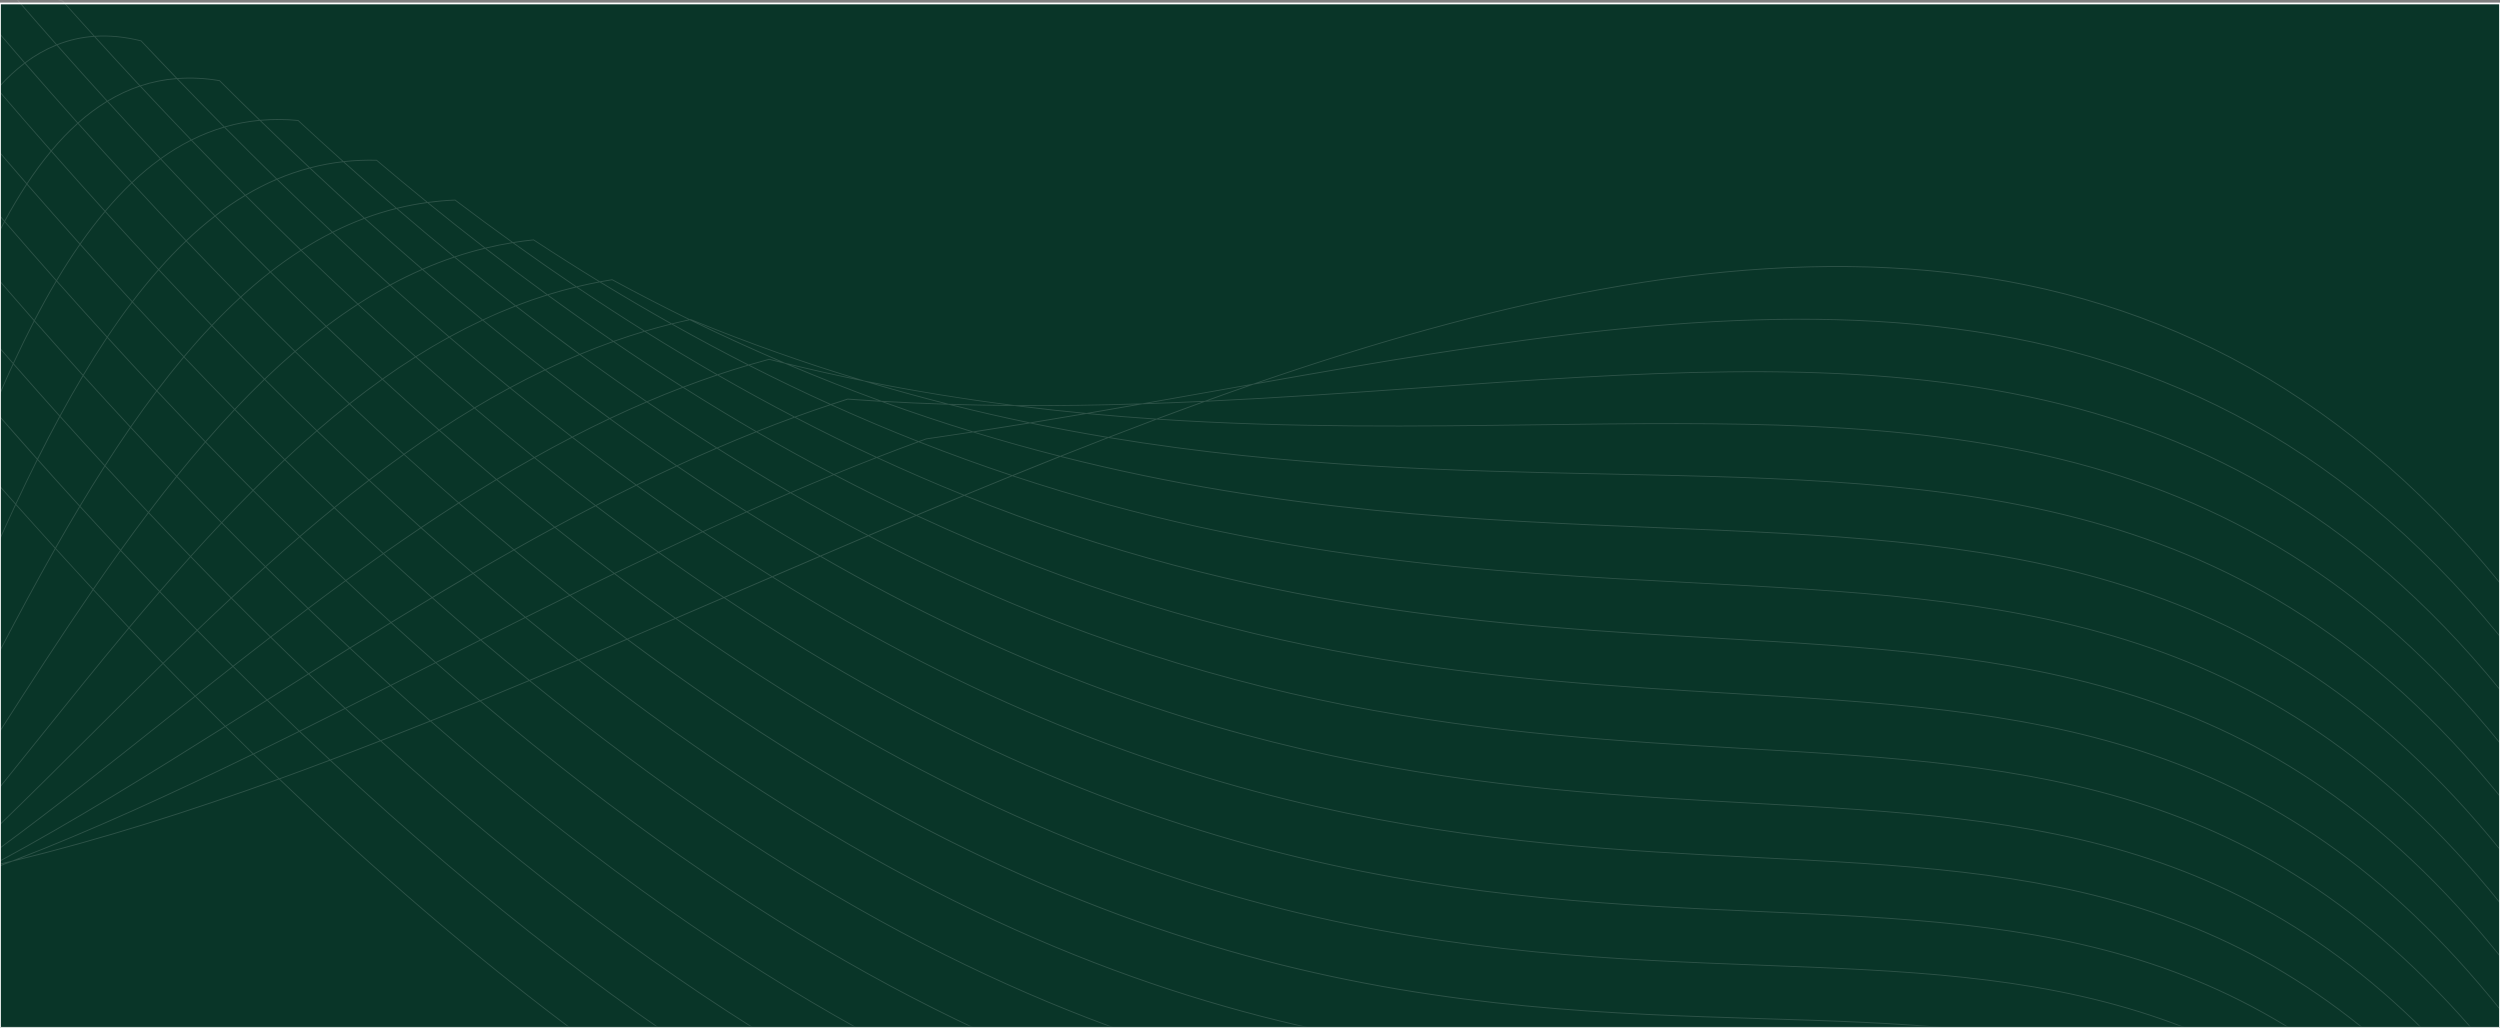 <?xml version="1.0"?>
<svg width="1440" height="592" xmlns="http://www.w3.org/2000/svg" xmlns:svg="http://www.w3.org/2000/svg">

 <rect width="100%" height="100%" fill="#808080" stroke="none"/>

 <g class="layer">
  <title>Layer 1</title>
  <rect fill="#093528" height="590" id="svg_1" stroke="#ffffff" width="1440" y="2"/>
  <g id="svg_2" opacity="0.15">
   <mask height="591" id="mask0_223_2860" maskUnits="userSpaceOnUse" width="1440" x="0" y="0">
    <rect fill="#2F2D53" height="591" id="svg_3" width="1440"/>
   </mask>
   <g id="svg_4" mask="url(#mask0_223_2860)">
    <path d="m32.74,25.55c6.75,-2.68 13.87,-4.31 21.12,-4.85c-5.96,-6.54 -11.92,-13.15 -17.93,-19.88c-10.2,-3.39 -19.65,-4.71 -28.44,-4.16c8.46,9.79 16.89,19.45 25.24,28.89m48.02,23.68c6.69,-2.22 13.62,-3.64 20.64,-4.21c-6.71,-6.96 -13.45,-14.05 -20.24,-21.27c-9.25,-2.3 -17.99,-3.13 -26.25,-2.62c8.67,9.55 17.29,18.91 25.85,28.1l0,0zm-18.89,8.75c5.79,-3.52 11.95,-6.39 18.37,-8.58c-8.59,-9.22 -17.24,-18.62 -25.95,-28.21c-7.26,0.5 -14.39,2.11 -21.16,4.78c9.64,10.89 19.22,21.57 28.74,32.01zm-16.99,12.62c5.13,-4.61 10.67,-8.75 16.55,-12.36c-9.54,-10.47 -19.14,-21.17 -28.8,-32.09c-6.4,2.61 -12.43,6.03 -17.93,10.2c10.14,11.68 20.2,23.1 30.19,34.25l-0.01,0zm84.44,2.31c6.48,-1.89 13.12,-3.16 19.83,-3.81c-7.55,-7.34 -15.13,-14.77 -22.77,-22.4c-7.88,-1.36 -15.9,-1.78 -23.89,-1.23c9.01,9.33 17.96,18.47 26.83,27.43l0,0.01zm-19.06,7.47c5.94,-2.98 12.14,-5.43 18.52,-7.32c-8.92,-9 -17.89,-18.18 -26.92,-27.54c-7.05,0.53 -14,1.91 -20.71,4.11c9.78,10.48 19.48,20.73 29.12,30.74l-0.01,0.01zm-17.75,10.75c5.48,-3.96 11.27,-7.48 17.3,-10.53c-9.65,-10.04 -19.37,-20.3 -29.18,-30.79c-6.43,2.17 -12.6,5.04 -18.41,8.56c10.17,11.16 20.27,22.09 30.29,32.76zm-16.54,13.76c5.08,-4.84 10.47,-9.34 16.14,-13.46c-10.02,-10.69 -20.13,-21.62 -30.32,-32.81c-5.88,3.61 -11.43,7.75 -16.56,12.36c10.32,11.55 20.57,22.86 30.74,33.91zm-15.43,16.47c4.73,-5.64 9.76,-11.03 15.07,-16.13c-10.18,-11.04 -20.43,-22.34 -30.75,-33.92c-5.38,4.86 -10.4,10.1 -15.03,15.67c10.32,11.71 20.55,23.17 30.71,34.38zm-14.45,18.88c4.58,-6.54 9.29,-12.71 14.13,-18.5c-10.15,-11.2 -20.39,-22.66 -30.71,-34.38c-4.91,5.94 -9.48,12.14 -13.71,18.58c10.17,11.68 20.27,23.11 30.29,34.3zm-13.58,21.06c4.31,-7.23 8.74,-14.11 13.29,-20.64c-10.01,-11.18 -20.11,-22.61 -30.28,-34.29c-4.34,6.6 -8.53,13.65 -12.57,21.14c9.93,11.5 19.78,22.76 29.55,33.79l0.01,0zm146.01,-64.85c6.15,-1.61 12.41,-2.78 18.72,-3.51c-8.48,-7.61 -16.99,-15.34 -25.6,-23.31c-7.09,-0.69 -14.22,-0.72 -21.31,-0.12c9.45,9.19 18.84,18.17 28.17,26.94l0.02,0zm-18.96,6.46c5.97,-2.53 12.11,-4.65 18.37,-6.32c-9.35,-8.78 -18.78,-17.79 -28.29,-27.04c-6.73,0.63 -13.4,1.88 -19.9,3.75c10.02,10.1 19.97,20.02 29.82,29.61zm-18.2,9.27c5.7,-3.4 11.62,-6.43 17.71,-9.05c-9.87,-9.63 -19.84,-19.56 -29.87,-29.67c-6.4,1.88 -12.61,4.31 -18.57,7.29c10.32,10.72 20.57,21.2 30.73,31.44l0,-0.01zm-17.44,11.88c5.43,-4.21 11.1,-8.09 16.99,-11.62c-10.16,-10.22 -20.41,-20.7 -30.75,-31.47c-6.04,3.05 -11.83,6.56 -17.32,10.52c10.45,11.12 20.81,21.98 31.08,32.58l0,-0.01zm-16.66,14.3c5.19,-4.94 10.61,-9.61 16.27,-14c-10.27,-10.57 -20.62,-21.43 -31.07,-32.57c-5.68,4.13 -11.07,8.63 -16.15,13.47c10.4,11.3 20.72,22.34 30.96,33.12l-0.01,-0.02zm-15.87,16.56c5.05,-5.73 10.22,-11.15 15.52,-16.21c-10.23,-10.75 -20.55,-21.79 -30.96,-33.12c-5.31,5.1 -10.35,10.48 -15.07,16.13c10.24,11.31 20.43,22.42 30.51,33.2zm-15.17,18.55c4.84,-6.37 9.78,-12.42 14.84,-18.17c-10.08,-10.78 -20.26,-21.89 -30.51,-33.19c-4.84,5.78 -9.55,11.95 -14.13,18.51c10,11.17 19.95,22.17 29.8,32.85zm-14.48,20.37c4.63,-6.91 9.35,-13.6 14.18,-19.97c-9.84,-10.67 -19.79,-21.67 -29.79,-32.83c-4.55,6.53 -8.98,13.41 -13.29,20.64c9.71,10.93 19.34,21.65 28.9,32.16l0,0zm-13.9,22.01c4.45,-7.44 8.99,-14.64 13.62,-21.6c-9.55,-10.47 -19.18,-21.19 -28.88,-32.14c-4.29,7.2 -8.45,14.76 -12.52,22.58c9.33,10.59 18.59,20.98 27.78,31.15l0,0.01zm-13.38,23.49c4.3,-7.9 8.67,-15.58 13.12,-23.04c-9.18,-10.17 -18.44,-20.55 -27.76,-31.14c-4.06,7.82 -8.01,15.9 -11.87,24.26c8.9,10.16 17.74,20.13 26.51,29.91l0,0.01zm194.04,-119.58c5.67,-1.4 11.39,-2.5 17.17,-3.3c-9.53,-7.75 -19.13,-15.72 -28.8,-23.9c-6.17,-0.16 -12.34,0.09 -18.48,0.74c10.11,9.06 20.15,17.88 30.11,26.46zm-18.47,5.69c5.86,-2.17 11.82,-4.03 17.88,-5.55c-9.98,-8.58 -20.04,-17.42 -30.18,-26.51c-6.34,0.71 -12.62,1.87 -18.79,3.47c10.45,9.8 20.81,19.33 31.09,28.59zm-18.46,8.06c5.83,-2.94 11.82,-5.56 17.93,-7.86c-10.29,-9.27 -20.67,-18.82 -31.13,-28.62c-6.28,1.66 -12.43,3.76 -18.41,6.28c10.63,10.34 21.17,20.4 31.61,30.19l0,0.01zm-18.12,10.34c5.77,-3.69 11.66,-7.05 17.66,-10.1c-10.46,-9.81 -21,-19.89 -31.64,-30.23c-6.1,2.62 -12.03,5.64 -17.73,9.04c10.66,10.7 21.23,21.13 31.71,31.27l0,0.02zm-17.67,12.47c5.63,-4.38 11.38,-8.44 17.24,-12.2c-10.49,-10.15 -21.06,-20.58 -31.72,-31.29c-5.9,3.53 -11.58,7.41 -17.02,11.61c10.59,10.9 21.09,21.52 31.5,31.86l0,0.02zm-17.14,14.49c5.48,-5.01 11.06,-9.74 16.75,-14.18c-10.42,-10.35 -20.92,-20.98 -31.5,-31.88c-5.66,4.38 -11.09,9.06 -16.27,14c10.43,10.96 20.78,21.64 31.02,32.05l0,0.01zm-16.61,16.34c5.32,-5.61 10.74,-10.94 16.25,-16.01c-10.26,-10.43 -20.6,-21.11 -31.03,-32.05c-5.3,5.05 -10.47,10.46 -15.52,16.21c10.19,10.88 20.28,21.45 30.3,31.83l0,0.02zm-16.1,18.03c5.17,-6.14 10.42,-12.04 15.77,-17.69c-10.03,-10.36 -20.11,-20.95 -30.3,-31.83c-5.06,5.75 -10.01,11.81 -14.85,18.17c9.88,10.7 19.67,21.16 29.38,31.35zm-15.61,19.59c5.02,-6.63 10.12,-13.03 15.3,-19.22c-9.72,-10.21 -19.51,-20.66 -29.37,-31.33c-4.83,6.38 -9.55,13.04 -14.17,19.98c9.48,10.4 18.91,20.64 28.24,30.58l0,-0.01zm-15.14,20.93c4.87,-7.03 9.81,-13.87 14.83,-20.52c-9.33,-9.94 -18.75,-20.16 -28.22,-30.55c-4.63,6.94 -9.17,14.15 -13.62,21.6c9.07,10.02 18.08,19.84 27.01,29.47zm-14.76,22.2c4.76,-7.43 9.58,-14.69 14.47,-21.78c-8.92,-9.61 -17.91,-19.43 -26.97,-29.45c-4.45,7.46 -8.82,15.14 -13.11,23.04c8.6,9.58 17.14,18.97 25.62,28.19l-0.01,0zm-14.45,23.33c4.66,-7.78 9.39,-15.41 14.17,-22.9c-8.46,-9.2 -16.99,-18.59 -25.57,-28.16c-4.3,7.93 -8.52,16.05 -12.67,24.36c8.06,9.05 16.09,17.95 24.07,26.7l0,0zm233.56,-148.55c5.02,-1.21 10.08,-2.26 15.23,-3.1c-10.81,-7.76 -21.7,-15.79 -32.67,-24.08c-5.15,0.2 -10.22,0.66 -15.22,1.31c10.98,8.91 21.87,17.53 32.66,25.87l0,0zm-17.7,5.08c5.61,-1.88 11.31,-3.52 17.08,-4.94c-10.8,-8.34 -21.71,-16.98 -32.7,-25.91c-5.8,0.78 -11.56,1.87 -17.24,3.26c11.05,9.48 22,18.68 32.85,27.59l0.01,0zm-18.46,7.09c5.88,-2.56 11.84,-4.86 17.9,-6.91c-10.86,-8.9 -21.82,-18.11 -32.88,-27.63c-6.07,1.51 -12.06,3.35 -17.93,5.52c11.06,9.97 22.04,19.64 32.91,29.02zm-18.65,9.06c5.95,-3.21 12,-6.16 18.14,-8.84c-10.88,-9.38 -21.86,-19.06 -32.93,-29.04c-6.13,2.28 -12.13,4.9 -17.97,7.84c11.02,10.31 21.94,20.33 32.76,30.04zm-18.52,11c5.93,-3.83 11.94,-7.42 18.06,-10.73c-10.83,-9.73 -21.75,-19.75 -32.76,-30.06c-6.06,3.06 -11.96,6.42 -17.68,10.08c10.89,10.53 21.68,20.77 32.38,30.71zm-18.28,12.76c5.86,-4.42 11.81,-8.58 17.85,-12.49c-10.7,-9.95 -21.5,-20.19 -32.39,-30.72c-5.86,3.76 -11.61,7.82 -17.25,12.2c10.69,10.62 21.28,20.96 31.79,31.01zm-17.95,14.46c5.76,-4.95 11.6,-9.67 17.54,-14.16c-10.49,-10.05 -21.08,-20.39 -31.77,-31c-5.69,4.43 -11.27,9.16 -16.74,14.2c10.4,10.56 20.74,20.93 30.97,30.96zm-17.57,15.96c5.65,-5.42 11.38,-10.64 17.19,-15.64c-10.23,-10.03 -20.56,-20.39 -30.96,-30.96c-5.52,5.05 -10.94,10.39 -16.26,16c10.09,10.44 20.1,20.64 30.03,30.6l0,0zm-17.19,17.39c5.54,-5.87 11.15,-11.55 16.83,-17.05c-9.91,-9.93 -19.92,-20.12 -30.01,-30.58c-5.34,5.65 -10.59,11.54 -15.75,17.69c9.72,10.23 19.37,20.2 28.93,29.94l0,0zm-16.89,18.68c5.44,-6.28 10.96,-12.39 16.55,-18.32c-9.57,-9.75 -19.2,-19.72 -28.91,-29.92c-5.19,6.18 -10.29,12.59 -15.3,19.23c9.29,9.9 18.51,19.57 27.66,29.01l0,0zm-16.53,19.82c5.34,-6.63 10.74,-13.11 16.21,-19.44c-9.15,-9.46 -18.36,-19.13 -27.65,-29c-5.02,6.64 -9.96,13.49 -14.83,20.53c8.82,9.49 17.58,18.79 26.27,27.91zm-16.27,20.85c5.26,-6.95 10.58,-13.77 15.96,-20.46c-8.69,-9.1 -17.43,-18.39 -26.24,-27.88c-4.89,7.08 -9.72,14.34 -14.47,21.78c8.3,9.02 16.56,17.88 24.75,26.56zm-16.05,21.78c5.2,-7.24 10.45,-14.37 15.75,-21.4c-8.19,-8.66 -16.43,-17.51 -24.72,-26.52c-4.79,7.49 -9.52,15.12 -14.19,22.91c7.77,8.51 15.48,16.81 23.16,25.01zm262.6,-151.64c4.23,-1.02 8.48,-1.94 12.76,-2.76c-12.38,-7.57 -24.88,-15.5 -37.49,-23.78c-3.8,0.38 -7.56,0.88 -11.28,1.47c12.1,8.69 24.11,17.04 36.01,25.07zm-16.7,4.59c5.29,-1.64 10.64,-3.12 16.04,-4.43c-11.91,-8.03 -23.93,-16.41 -36.07,-25.13c-5.16,0.83 -10.26,1.87 -15.3,3.07c11.89,9.17 23.66,18 35.33,26.49zm-18.29,6.37c5.84,-2.25 11.74,-4.31 17.7,-6.18c-11.67,-8.52 -23.46,-17.36 -35.36,-26.52c-5.79,1.4 -11.51,3.03 -17.13,4.9c11.7,9.6 23.3,18.87 34.79,27.8zm-19.01,8.12c6.09,-2.84 12.25,-5.47 18.47,-7.9c-11.49,-8.94 -23.1,-18.22 -34.81,-27.83c-6.07,2.04 -12.05,4.34 -17.94,6.9c11.53,9.93 22.97,19.54 34.29,28.83l-0.01,0zm-19.28,9.79c6.19,-3.39 12.45,-6.57 18.79,-9.55c-11.33,-9.29 -22.76,-18.91 -34.3,-28.85c-6.14,2.69 -12.2,5.63 -18.17,8.84c11.33,10.16 22.56,20.01 33.69,29.56l-0.01,0zm-19.31,11.37c6.21,-3.91 12.5,-7.62 18.86,-11.12c-11.13,-9.53 -22.36,-19.39 -33.69,-29.57c-6.12,3.31 -12.14,6.91 -18.08,10.73c11.07,10.28 22.04,20.27 32.91,29.96zm-19.19,12.87c6.18,-4.4 12.43,-8.59 18.76,-12.59c-10.87,-9.68 -21.83,-19.66 -32.9,-29.96c-6.04,3.92 -11.99,8.08 -17.85,12.49c10.74,10.29 21.42,20.35 31.99,30.06zm-18.96,14.2c6.12,-4.81 12.3,-9.45 18.55,-13.91c-10.56,-9.71 -21.24,-19.76 -32,-30.05c-5.94,4.48 -11.8,9.19 -17.57,14.15c10.44,10.24 20.78,20.17 31.02,29.81zm-18.76,15.51c6.06,-5.23 12.19,-10.3 18.37,-15.19c-10.24,-9.68 -20.58,-19.61 -30.99,-29.8c-5.81,4.99 -11.55,10.21 -17.2,15.64c10.02,10.04 19.96,19.82 29.82,29.35zm-18.51,16.64c5.98,-5.59 12.03,-11.03 18.15,-16.32c-9.86,-9.52 -19.79,-19.3 -29.81,-29.32c-5.69,5.47 -11.3,11.15 -16.83,17.04c9.56,9.75 19.06,19.29 28.49,28.6zm-18.28,17.68c5.91,-5.91 11.89,-11.69 17.92,-17.34c-9.42,-9.29 -18.91,-18.81 -28.48,-28.58c-5.59,5.93 -11.11,12.04 -16.55,18.32c9.11,9.42 18.14,18.62 27.11,27.6zm-18.1,18.65c5.87,-6.21 11.78,-12.3 17.75,-18.29c-8.97,-8.99 -18,-18.18 -27.09,-27.57c-5.47,6.32 -10.87,12.8 -16.21,19.45c8.57,8.97 17.09,17.78 25.55,26.41zm-17.89,19.46c5.8,-6.46 11.66,-12.83 17.56,-19.1c-8.44,-8.6 -16.95,-17.4 -25.52,-26.38c-5.38,6.68 -10.7,13.5 -15.96,20.46c8.03,8.49 16,16.82 23.92,25.01l0,0.01zm-17.78,20.2c5.77,-6.69 11.59,-13.3 17.45,-19.84c-7.91,-8.16 -15.88,-16.49 -23.91,-24.98c-5.3,7.02 -10.55,14.15 -15.75,21.39c7.46,7.97 14.85,15.74 22.21,23.42l0,0.01zm294.91,-154.11c3.2,-0.8 6.41,-1.55 9.65,-2.25c-14.52,-7.11 -29.18,-14.67 -44,-22.69c-2.13,0.34 -4.25,0.7 -6.37,1.1c13.71,8.35 27.28,16.3 40.72,23.83l0,0.01zm-15.51,4.23c4.9,-1.45 9.83,-2.8 14.79,-4.05c-13.44,-7.56 -27.01,-15.52 -40.73,-23.88c-4.31,0.81 -8.59,1.73 -12.83,2.74c13.06,8.79 25.98,17.18 38.77,25.18l0,0.01zm-18.03,5.86c5.76,-2.03 11.56,-3.93 17.4,-5.68c-12.8,-8.01 -25.73,-16.42 -38.8,-25.21c-5.42,1.31 -10.78,2.79 -16.09,4.43c12.62,9.19 25.11,18.01 37.49,26.46zm-19.36,7.45c6.21,-2.57 12.47,-4.99 18.78,-7.24c-12.37,-8.44 -24.88,-17.28 -37.51,-26.49c-5.98,1.86 -11.9,3.92 -17.74,6.18c12.27,9.54 24.43,18.72 36.47,27.55l0,0zm-19.99,8.91c6.42,-3.07 12.91,-5.97 19.45,-8.68c-12.03,-8.81 -24.19,-18 -36.47,-27.57c-6.24,2.42 -12.41,5.05 -18.51,7.9c11.96,9.8 23.8,19.24 35.52,28.35l0.01,0zm-20.29,10.31c6.53,-3.53 13.12,-6.89 19.78,-10.08c-11.71,-9.1 -23.55,-18.55 -35.51,-28.36c-6.33,2.97 -12.6,6.15 -18.81,9.55c11.63,9.96 23.14,19.59 34.54,28.89l0,0zm-20.42,11.61c6.59,-3.95 13.24,-7.74 19.94,-11.36c-11.39,-9.29 -22.9,-18.92 -34.52,-28.88c-6.37,3.49 -12.66,7.2 -18.87,11.11c11.25,10.02 22.4,19.73 33.45,29.13zm-20.32,12.79c6.57,-4.32 13.19,-8.5 19.87,-12.52c-11.03,-9.38 -22.17,-19.08 -33.43,-29.12c-6.34,4 -12.6,8.19 -18.77,12.6c10.89,9.99 21.64,19.63 32.33,29.04zm-20.29,13.91c6.56,-4.68 13.18,-9.23 19.85,-13.63c-10.68,-9.4 -21.44,-19.04 -32.31,-29.03c-6.26,4.45 -12.44,9.09 -18.56,13.91c10.44,9.84 20.79,19.46 31.02,28.75zm-20.11,14.88c6.51,-4.99 13.08,-9.85 19.7,-14.58c-10.23,-9.29 -20.56,-18.87 -30.98,-28.74c-6.19,4.89 -12.32,9.96 -18.38,15.19c9.97,9.64 19.86,19.02 29.66,28.13l0,0zm-20.04,15.85c6.49,-5.3 13.04,-10.48 19.64,-15.56c-9.81,-9.13 -19.69,-18.5 -29.65,-28.11c-6.11,5.28 -12.16,10.72 -18.14,16.32c9.46,9.34 18.85,18.48 28.16,27.37l-0.01,-0.02zm-19.85,16.61c6.44,-5.53 12.93,-10.96 19.46,-16.3c-9.29,-8.86 -18.68,-18 -28.12,-27.31c-6.04,5.65 -12.01,11.43 -17.93,17.35c8.93,8.96 17.8,17.72 26.6,26.27l-0.01,-0.01zm-19.77,17.39c6.42,-5.76 12.89,-11.45 19.42,-17.07c-8.79,-8.55 -17.64,-17.29 -26.57,-26.24c-5.97,5.98 -11.89,12.08 -17.75,18.3c8.34,8.51 16.64,16.85 24.9,25.01zm-19.68,18c6.39,-5.95 12.83,-11.84 19.31,-17.67c-8.23,-8.15 -16.52,-16.48 -24.87,-24.98c-5.9,6.26 -11.76,12.62 -17.57,19.09c7.75,8.01 15.46,15.87 23.11,23.57l0.02,-0.01zm-19.66,18.57c6.39,-6.12 12.81,-12.19 19.28,-18.22c-7.64,-7.68 -15.34,-15.52 -23.08,-23.53c-5.86,6.53 -11.68,13.14 -17.45,19.84c7.13,7.44 14.21,14.74 21.25,21.91zm338.68,-153.68c13.51,3.32 26.91,6.35 40.21,9.09c-30.13,-9.21 -60.88,-20.07 -92.28,-32.83c17.58,8.54 34.94,16.45 52.07,23.74l0,0zm-21.07,1.01c3.92,-1.15 7.84,-2.25 11.79,-3.3l0.05,0l0.06,0c2.03,0.52 4.06,1.03 6.09,1.53c-17.09,-7.33 -34.39,-15.28 -51.9,-23.83c-3.27,0.7 -6.51,1.45 -9.74,2.26c14.72,8.24 29.27,16.02 43.65,23.34l0,0zm-17.92,5.65c5.7,-1.92 11.44,-3.74 17.21,-5.44c-14.39,-7.33 -28.94,-15.12 -43.66,-23.38c-5,1.24 -9.95,2.59 -14.87,4.05c13.93,8.7 27.71,16.96 41.32,24.77zm-19.84,7.11c6.36,-2.42 12.76,-4.72 19.2,-6.9c-13.62,-7.83 -27.39,-16.09 -41.32,-24.79c-5.86,1.75 -11.68,3.64 -17.45,5.67c13.35,9.09 26.54,17.76 39.59,26.02l-0.02,0zm-20.82,8.41c6.7,-2.87 13.45,-5.6 20.24,-8.19c-13.04,-8.26 -26.23,-16.93 -39.57,-26.03c-6.33,2.25 -12.61,4.66 -18.82,7.24c12.87,9.4 25.59,18.39 38.16,26.98l-0.01,0zm-21.4,9.63c6.91,-3.26 13.86,-6.4 20.85,-9.4c-12.58,-8.62 -25.29,-17.61 -38.13,-26.99c-6.56,2.73 -13.06,5.62 -19.49,8.69c12.39,9.6 24.65,18.84 36.78,27.7l-0.01,0zm-21.61,10.71c6.99,-3.62 14.02,-7.1 21.1,-10.47c-12.12,-8.85 -24.37,-18.09 -36.76,-27.71c-6.66,3.19 -13.26,6.54 -19.8,10.07c11.93,9.71 23.75,19.08 35.46,28.11zm-21.8,11.74c7.06,-3.95 14.16,-7.78 21.32,-11.49c-11.7,-9.02 -23.51,-18.39 -35.45,-28.11c-6.72,3.62 -13.37,7.41 -19.96,11.36c11.48,9.74 22.84,19.16 34.09,28.24zm-21.76,12.64c7.05,-4.24 14.15,-8.37 21.31,-12.39c-11.25,-9.08 -22.61,-18.49 -34.09,-28.23c-6.69,4.01 -13.31,8.19 -19.87,12.52c10.97,9.67 21.85,19.04 32.65,28.1zm-21.78,13.49c7.06,-4.51 14.17,-8.91 21.31,-13.22c-10.77,-9.05 -21.66,-18.41 -32.64,-28.08c-6.68,4.4 -13.31,8.94 -19.88,13.63c10.51,9.52 20.92,18.74 31.21,27.67zm-21.76,14.25c7.06,-4.74 14.17,-9.4 21.33,-13.98c-10.3,-8.95 -20.69,-18.16 -31.16,-27.65c-6.63,4.74 -13.2,9.6 -19.72,14.6c9.92,9.24 19.79,18.31 29.55,27.03zm-21.66,14.91c7.03,-4.94 14.11,-9.82 21.23,-14.62c-9.74,-8.73 -19.6,-17.79 -29.52,-27.02c-6.6,5.06 -13.15,10.24 -19.64,15.53c9.39,8.96 18.69,17.62 27.93,26.12l0,-0.01zm-21.66,15.52c7.04,-5.14 14.12,-10.21 21.25,-15.23c-9.24,-8.49 -18.53,-17.14 -27.91,-26.08c-6.53,5.33 -13.02,10.77 -19.46,16.3c8.77,8.54 17.48,16.88 26.12,25.02l0,-0.01zm-21.67,16.08c7.05,-5.31 14.14,-10.57 21.27,-15.78c-8.64,-8.13 -17.34,-16.46 -26.1,-24.98c-6.53,5.61 -13,11.3 -19.43,17.07c8.15,8.07 16.23,15.97 24.26,23.7l0,-0.01zm-21.62,16.48c7.04,-5.42 14.11,-10.81 21.22,-16.17c-8.02,-7.72 -16.1,-15.6 -24.23,-23.66c-6.48,5.82 -12.92,11.71 -19.31,17.67c7.48,7.53 14.92,14.92 22.32,22.17l0,-0.01zm-21.68,16.85c7.06,-5.53 14.15,-11.04 21.28,-16.54c-7.38,-7.23 -14.8,-14.61 -22.28,-22.14c-6.47,6.02 -12.9,12.1 -19.3,18.22c6.81,6.95 13.57,13.77 20.3,20.47l0,-0.01zm412.31,-150.86c11.28,0.35 22.5,0.57 33.65,0.67c-25.28,-3.28 -50.97,-7.4 -77.07,-12.54c14.62,4.33 29.1,8.28 43.42,11.88l0,-0.01zm-38.7,-1.73c12.18,0.71 24.28,1.26 36.31,1.64c-15.32,-3.88 -30.81,-8.18 -46.47,-12.88c-14.04,-2.84 -28.21,-5.98 -42.49,-9.45c17.78,7.53 35.34,14.43 52.65,20.71l0,-0.02zm-29.26,1.85c3.2,-1.06 6.41,-2.1 9.63,-3.12l0.04,0l0.04,0c5.95,0.43 11.89,0.82 17.79,1.18c-17.74,-6.47 -35.73,-13.58 -53.95,-21.33c-3.02,-0.74 -6.04,-1.49 -9.07,-2.26c-3.74,0.99 -7.47,2.04 -11.18,3.13c15.76,8 31.32,15.48 46.7,22.42l0,-0.02zm-20.79,7.26c6.66,-2.43 13.36,-4.76 20.08,-7c-15.37,-6.97 -30.94,-14.45 -46.7,-22.45c-5.79,1.71 -11.55,3.52 -17.28,5.44c14.81,8.5 29.44,16.5 43.9,24.01zm-22.07,8.4c7.1,-2.83 14.24,-5.55 21.42,-8.17c-14.45,-7.53 -29.09,-15.54 -43.89,-24.03c-6.46,2.18 -12.88,4.48 -19.26,6.92c14.08,8.88 27.99,17.31 41.73,25.28zm-22.72,9.39c7.34,-3.15 14.72,-6.2 22.12,-9.16c-13.74,-7.98 -27.64,-16.41 -41.71,-25.31c-6.81,2.6 -13.57,5.33 -20.28,8.19c13.45,9.19 26.74,17.95 39.87,26.28zm-23.1,10.28c7.49,-3.44 15,-6.79 22.54,-10.04c-13.13,-8.33 -26.42,-17.09 -39.86,-26.29c-7.01,3 -13.97,6.13 -20.88,9.41c12.88,9.39 25.62,18.36 38.21,26.92l-0.01,0zm-23.33,11.09c7.57,-3.71 15.17,-7.32 22.8,-10.84c-12.59,-8.59 -25.32,-17.56 -38.19,-26.93c-7.09,3.36 -14.13,6.85 -21.13,10.47c12.31,9.47 24.49,18.58 36.53,27.31l-0.01,-0.01zm-23.45,11.81c7.62,-3.94 15.27,-7.79 22.95,-11.57c-12.04,-8.72 -24.21,-17.82 -36.51,-27.3c-7.15,3.71 -14.26,7.54 -21.31,11.5c11.74,9.48 23.37,18.6 34.87,27.37l0,0zm-23.5,12.44c7.64,-4.13 15.31,-8.2 23.01,-12.19c-11.5,-8.78 -23.12,-17.9 -34.85,-27.36c-7.15,4.02 -14.26,8.14 -21.31,12.39c11.15,9.36 22.2,18.41 33.15,27.17l0,-0.01zm-23.52,13.01c7.65,-4.31 15.33,-8.56 23.04,-12.75c-10.93,-8.73 -21.98,-17.78 -33.13,-27.17c-7.16,4.31 -14.28,8.71 -21.35,13.23c10.59,9.18 21.07,18.08 31.45,26.7l-0.01,-0.01zm-23.56,13.52c7.66,-4.47 15.36,-8.89 23.1,-13.25c-10.37,-8.61 -20.84,-17.5 -31.4,-26.68c-7.15,4.57 -14.26,9.23 -21.33,13.99c9.96,8.92 19.83,17.53 29.64,25.94l-0.01,0zm-23.6,13.97c7.68,-4.61 15.39,-9.18 23.15,-13.7c-9.79,-8.42 -19.65,-17.02 -29.62,-25.92c-7.12,4.8 -14.2,9.67 -21.24,14.61c9.31,8.56 18.55,16.9 27.71,25.02l0,-0.01zm-23.66,14.35c7.71,-4.72 15.44,-9.42 23.21,-14.08c-9.15,-8.11 -18.38,-16.44 -27.67,-24.99c-7.13,5.01 -14.21,10.09 -21.26,15.24c8.64,8.12 17.22,16.07 25.73,23.84l-0.01,-0.01zm-23.72,14.67c7.72,-4.82 15.48,-9.62 23.28,-14.4c-8.49,-7.74 -17.05,-15.67 -25.68,-23.81c-7.13,5.21 -14.22,10.47 -21.27,15.78c7.94,7.64 15.83,15.12 23.67,22.43l0,0zm-23.78,14.89c7.75,-4.88 15.52,-9.75 23.33,-14.62c-7.82,-7.3 -15.7,-14.76 -23.63,-22.4c-7.11,5.36 -14.18,10.75 -21.23,16.18c7.23,7.08 14.41,14.02 21.54,20.85l-0.01,-0.01zm-23.9,15.07c7.79,-4.92 15.6,-9.85 23.46,-14.8c-7.11,-6.79 -14.27,-13.72 -21.49,-20.8c-7.13,5.49 -14.22,11.01 -21.28,16.55c6.49,6.45 12.93,12.83 19.33,19.06l-0.02,-0.01zm471.92,-164.99c9.6,-1.64 19.16,-3.29 28.7,-4.96c-21.7,0.66 -43.64,1.01 -65.83,0.92c12.47,1.54 24.85,2.88 37.13,4.04zm-32.48,5.43c10.23,-1.67 20.42,-3.37 30.57,-5.11c-13.05,-1.25 -26.22,-2.71 -39.51,-4.38c-11.77,-0.08 -23.61,-0.29 -35.52,-0.63c14.98,3.73 29.8,7.1 44.46,10.12zm-32.81,5.2c10.51,-1.62 20.98,-3.28 31.41,-4.98c-14.97,-3.11 -30.12,-6.58 -45.43,-10.42c-12.26,-0.38 -24.58,-0.92 -36.98,-1.61c17.22,6.23 34.22,11.9 51,17.01zm-31.37,5.6c1.43,-0.52 2.85,-1.04 4.28,-1.56l0.02,0l0.03,0c8.65,-1.25 17.29,-2.53 25.9,-3.85c-16.98,-5.22 -34.19,-10.97 -51.62,-17.28c-6.46,-0.39 -12.95,-0.81 -19.45,-1.28c-3.02,0.96 -6.03,1.94 -9.04,2.93c16.86,7.6 33.48,14.61 49.88,21.04zm-24.08,9.11c7.77,-3.03 15.56,-5.97 23.37,-8.85c-16.4,-6.46 -33.03,-13.49 -49.88,-21.09c-6.74,2.24 -13.47,4.58 -20.16,7.01c15.76,8.19 31.32,15.83 46.67,22.93zm-24.67,9.83c7.98,-3.26 15.99,-6.45 24.01,-9.58c-15.35,-7.11 -30.9,-14.75 -46.66,-22.94c-7.19,2.61 -14.35,5.34 -21.48,8.17c14.91,8.64 29.62,16.76 44.13,24.35zm-25.01,10.46c8.11,-3.47 16.25,-6.87 24.4,-10.21c-14.52,-7.62 -29.22,-15.74 -44.11,-24.36c-7.42,2.95 -14.8,6 -22.16,9.16c14.14,8.94 28.1,17.41 41.88,25.41l-0.01,0zm-25.2,11c8.19,-3.65 16.4,-7.23 24.62,-10.75c-13.77,-8 -27.72,-16.47 -41.85,-25.42c-7.55,3.25 -15.08,6.59 -22.57,10.04c13.43,9.14 26.7,17.85 39.81,26.13l-0.01,0zm-25.35,11.46c8.24,-3.79 16.5,-7.53 24.79,-11.22c-13.1,-8.25 -26.36,-16.96 -39.77,-26.12c-7.65,3.52 -15.26,7.14 -22.83,10.84c12.76,9.23 25.37,18.06 37.83,26.5l-0.02,0zm-25.42,11.86c8.27,-3.91 16.57,-7.78 24.89,-11.62c-12.45,-8.41 -25.04,-17.24 -37.78,-26.49c-7.7,3.77 -15.35,7.62 -22.97,11.57c12.09,9.21 24.04,18.06 35.87,26.54l-0.01,0zm-25.51,12.21c8.31,-4.02 16.64,-8.01 24.99,-11.96c-11.81,-8.48 -23.76,-17.32 -35.83,-26.53c-7.71,3.98 -15.38,8.05 -23.02,12.19c11.41,9.09 22.7,17.86 33.87,26.3l-0.01,0zm-25.57,12.51c8.33,-4.11 16.69,-8.2 25.08,-12.26c-11.16,-8.43 -22.44,-17.2 -33.84,-26.3c-7.72,4.19 -15.4,8.44 -23.04,12.76c10.69,8.87 21.3,17.52 31.8,25.8zm-25.66,12.75c8.36,-4.18 16.75,-8.35 25.16,-12.51c-10.48,-8.28 -21.09,-16.91 -31.78,-25.78c-7.73,4.37 -15.44,8.78 -23.11,13.25c9.99,8.58 19.92,16.98 29.73,25.04l0,0zm-25.77,12.96c8.41,-4.23 16.83,-8.47 25.28,-12.7c-9.79,-8.06 -19.72,-16.44 -29.69,-25.01c-7.76,4.53 -15.47,9.1 -23.16,13.71c9.26,8.18 18.47,16.24 27.58,23.99l-0.01,0.01zm-25.86,13.09c8.45,-4.27 16.91,-8.56 25.39,-12.85c-9.1,-7.74 -18.3,-15.79 -27.54,-23.98c-7.78,4.67 -15.52,9.36 -23.22,14.09c8.52,7.74 16.98,15.35 25.37,22.73l0,0.01zm-26,13.17c5.87,-2.97 11.74,-5.94 17.63,-8.92l7.89,-4c-8.37,-7.37 -16.83,-14.98 -25.34,-22.71c-7.8,4.78 -15.57,9.58 -23.3,14.4c7.76,7.22 15.47,14.3 23.12,21.22l0,0.01zm-26.16,13.21c8.53,-4.29 17.09,-8.61 25.68,-12.96c-7.63,-6.91 -15.32,-13.98 -23.06,-21.21c-7.82,4.87 -15.59,9.74 -23.33,14.62c6.94,6.61 13.85,13.16 20.71,19.54l0,0.01zm-26.36,13.17c8.6,-4.28 17.22,-8.59 25.88,-12.94c-6.85,-6.37 -13.76,-12.91 -20.68,-19.53c-7.86,4.94 -15.68,9.88 -23.47,14.8c6.13,5.96 12.22,11.91 18.27,17.67zm521.48,-190.03c8.3,-3.01 16.6,-5.95 24.88,-8.84l-16.07,2.86c-13.65,2.42 -27.37,4.85 -41.16,7.29c10.84,-0.37 21.63,-0.81 32.35,-1.31zm-27.87,10.26c8.76,-3.29 17.51,-6.51 26.25,-9.67c-11.36,0.53 -22.8,0.98 -34.3,1.36c-10.08,1.77 -20.19,3.52 -30.33,5.25c12.9,1.2 25.69,2.22 38.38,3.06zm-27.72,10.58c8.87,-3.43 17.73,-6.81 26.58,-10.15c-12.95,-0.87 -26,-1.93 -39.16,-3.17c-10.34,1.77 -20.71,3.5 -31.11,5.21c14.71,3.02 29.28,5.72 43.69,8.1l0,0.01zm-27.71,10.86c8.94,-3.55 17.86,-7.05 26.78,-10.5c-14.56,-2.43 -29.29,-5.17 -44.18,-8.23c-10.52,1.71 -21.08,3.39 -31.67,5.03c16.57,5.04 32.92,9.6 49.07,13.69l0,0.01zm-27.62,11.1c8.95,-3.63 17.89,-7.23 26.82,-10.8c-16.26,-4.14 -32.74,-8.76 -49.42,-13.85c-8.95,1.37 -17.93,2.71 -26.92,4.01c-1.24,0.45 -2.48,0.9 -3.71,1.36c18.01,7.07 35.75,13.5 53.23,19.28zm-27.65,11.34c8.98,-3.72 17.96,-7.4 26.92,-11.04c-17.47,-5.82 -35.21,-12.26 -53.23,-19.33c-7.82,2.89 -15.64,5.84 -23.43,8.86c16.82,7.78 33.41,14.95 49.75,21.52l-0.01,-0.01zm-27.62,11.52c8.99,-3.78 17.97,-7.53 26.96,-11.26c-16.34,-6.59 -32.92,-13.77 -49.74,-21.53c-8.03,3.13 -16.06,6.32 -24.06,9.59c15.84,8.32 31.46,16.06 46.85,23.22l-0.01,-0.02zm-27.64,11.68c9,-3.83 18,-7.63 27,-11.41c-15.39,-7.19 -31,-14.92 -46.82,-23.21c-8.17,3.33 -16.31,6.74 -24.44,10.21c14.98,8.68 29.73,16.83 44.28,24.43l-0.02,-0.02zm-27.65,11.81c9.02,-3.86 18.05,-7.72 27.07,-11.55c-14.55,-7.63 -29.29,-15.77 -44.23,-24.42c-8.24,3.53 -16.46,7.11 -24.65,10.76c14.11,8.9 28.05,17.31 41.82,25.23l-0.01,-0.02zm-27.69,11.88c9.02,-3.88 18.06,-7.76 27.11,-11.63c-13.76,-7.94 -27.69,-16.35 -41.8,-25.22c-8.29,3.69 -16.56,7.43 -24.81,11.23c13.34,9.02 26.5,17.52 39.51,25.65l-0.01,-0.03zm-27.78,11.96l5.34,-2.3c7.28,-3.14 14.58,-6.28 21.88,-9.42c-13,-8.12 -26.14,-16.63 -39.45,-25.63c-8.33,3.83 -16.64,7.71 -24.92,11.63c12.53,9 24.91,17.58 37.16,25.75l-0.01,-0.03zm-27.87,11.99c9.1,-3.91 18.2,-7.82 27.31,-11.75c-12.24,-8.19 -24.61,-16.76 -37.13,-25.71c-8.36,3.96 -16.69,7.95 -25.01,11.97c11.75,8.87 23.36,17.37 34.84,25.52l-0.01,-0.03zm-27.91,12c9.12,-3.9 18.25,-7.81 27.39,-11.74c-11.48,-8.14 -23.08,-16.63 -34.8,-25.47c-8.39,4.06 -16.76,8.15 -25.1,12.27c10.96,8.63 21.78,16.9 32.51,24.94zm-28.05,11.92c9.16,-3.88 18.34,-7.78 27.53,-11.71c-10.73,-8.02 -21.53,-16.28 -32.47,-24.92c-8.42,4.16 -16.82,8.33 -25.19,12.51c10.15,8.33 20.17,16.32 30.13,24.12zm-28.22,11.86c9.21,-3.84 18.44,-7.72 27.69,-11.64c-9.95,-7.8 -19.96,-15.77 -30.09,-24.09c-8.45,4.22 -16.87,8.46 -25.28,12.7c9.32,7.93 18.53,15.55 27.68,23.03zm-28.39,11.75c9.27,-3.8 18.56,-7.64 27.87,-11.52c-9.15,-7.47 -18.34,-15.08 -27.65,-23c-8.49,4.28 -16.95,8.56 -25.39,12.85c8.47,7.41 16.84,14.61 25.17,21.67l0,0zm-28.6,11.6c9.34,-3.75 18.7,-7.54 28.08,-11.39c-8.32,-7.05 -16.68,-14.24 -25.12,-21.66l-8.09,4.11l-17.44,8.83c7.58,6.85 15.1,13.56 22.57,20.11l0,0zm-28.77,11.39c9.39,-3.67 18.8,-7.39 28.25,-11.18c-7.46,-6.55 -14.97,-13.24 -22.52,-20.08c-8.59,4.35 -17.16,8.67 -25.7,12.96c6.7,6.23 13.36,12.33 19.97,18.3l0,0zm-29.02,11.14c9.47,-3.58 18.97,-7.22 28.51,-10.95c-6.61,-5.98 -13.25,-12.04 -19.92,-18.25c-8.66,4.36 -17.29,8.68 -25.89,12.96c5.8,5.52 11.55,10.88 17.3,16.24l0,0zm-29.85,11.02c-4.83,-4.62 -9.64,-9.19 -14.51,-13.93c-45.94,22.4 -90.98,43.09 -135.07,60.21c48.65,-11.97 98.64,-27.87 149.58,-46.28l0,0zm-14.03,-14.15c4.88,4.75 9.7,9.34 14.55,13.98c9.57,-3.46 19.17,-7.01 28.8,-10.66c-5.73,-5.34 -11.47,-10.69 -17.26,-16.2c-8.72,4.34 -17.42,8.63 -26.09,12.88zm-16.13,-15.95c5.26,5.23 10.53,10.5 15.74,15.58c8.68,-4.23 17.38,-8.51 26.11,-12.86c-6.03,-5.77 -12.12,-11.69 -18.22,-17.63l-2.39,1.51c-7.11,4.48 -14.2,8.94 -21.25,13.39l0.01,0.01zm-17.39,-17.43c5.7,5.78 11.38,11.47 17.03,17.07c7.1,-4.47 14.22,-8.96 21.36,-13.48l2.26,-1.44c-6.38,-6.22 -12.81,-12.58 -19.27,-19.01c-7.16,5.61 -14.29,11.23 -21.38,16.85l0,0.01zm-18.56,-18.91c6.11,6.32 12.16,12.43 18.21,18.56c7.09,-5.62 14.22,-11.24 21.38,-16.86c-6.72,-6.69 -13.47,-13.5 -20.26,-20.42c-6.48,6.2 -12.93,12.44 -19.33,18.71l0,0.01zm-19.58,-20.51c6.44,6.79 12.88,13.57 19.25,20.16c6.41,-6.27 12.85,-12.51 19.33,-18.72c-7.04,-7.18 -14.11,-14.48 -21.22,-21.89c-5.84,6.75 -11.63,13.56 -17.38,20.44l0.02,0.01zm-20.69,-22.08c6.8,7.32 13.6,14.6 20.32,21.72c5.75,-6.86 11.54,-13.68 17.36,-20.44c-7.35,-7.68 -14.73,-15.45 -22.17,-23.4c-5.22,7.27 -10.39,14.64 -15.52,22.11l0.01,0.01zm-21.76,-23.7c7.18,7.9 14.32,15.68 21.42,23.32c5.14,-7.45 10.31,-14.82 15.54,-22.12c-7.67,-8.19 -15.36,-16.48 -23.12,-24.97c-4.68,7.79 -9.3,15.71 -13.86,23.75l0.02,0.02zm-22.87,-25.42c7.55,8.48 15.05,16.82 22.51,25.02c4.56,-8.03 9.17,-15.95 13.84,-23.75c-7.97,-8.72 -15.99,-17.61 -24.07,-26.67c-4.15,8.31 -8.25,16.77 -12.28,25.4zm-9.35,-302.4c2.36,2.74 4.71,5.46 7.06,8.18c8.98,-0.62 18.63,0.71 29.06,4.18l0.06,0.02l0.04,0.05c6.11,6.85 12.19,13.6 18.24,20.24c8.44,-0.57 17.38,0.26 26.86,2.62l0.07,0.02l0.05,0.05c6.91,7.33 13.77,14.54 20.59,21.63c8.18,-0.59 16.41,-0.18 24.48,1.23l0.08,0l0.05,0.05c7.77,7.76 15.48,15.31 23.16,22.77c7.29,-0.65 14.63,-0.62 21.92,0.09l0.08,0l0.05,0.06c8.74,8.09 17.4,15.95 26.01,23.66c6.33,-0.7 12.7,-0.96 19.07,-0.8l0.08,0l0.06,0.06c9.82,8.32 19.57,16.41 29.25,24.26c5.18,-0.7 10.45,-1.18 15.81,-1.39l0.09,0l0.06,0.05c11.15,8.45 22.2,16.59 33.15,24.44c3.94,-0.63 7.9,-1.15 11.91,-1.56l0.08,0l0.07,0.05c12.8,8.41 25.48,16.45 38.04,24.11c2.33,-0.43 4.67,-0.84 7.02,-1.22l0.08,0l0.07,0.03c15.03,8.15 29.91,15.82 44.63,23.01l0.44,-0.1l0.07,0l0.06,0.03c34.04,13.93 67.33,25.59 99.88,35.39c29.38,5.94 58.24,10.56 86.6,14.15c24.86,0.17 49.4,-0.23 73.64,-1.01c14.97,-2.63 29.87,-5.26 44.69,-7.91l19.12,-3.4c269.74,-93.41 527.04,-119.34 718.16,114.34l0,0.77c-190.26,-233.02 -446.31,-208.22 -714.94,-115.71c278.21,-49.27 525.28,-86.27 714.94,145.7l0,0.77c-190.27,-233.11 -438.49,-194.97 -718.02,-145.39c-8.74,3.02 -17.49,6.12 -26.26,9.3c42.48,-2.02 83.98,-4.96 124.47,-7.83c244.14,-17.28 451.7,-31.96 619.81,173.84l0,0.79c-168.04,-206.09 -375.6,-191.42 -619.77,-174.12c-41.02,2.91 -83.06,5.88 -126.13,7.9c-8.9,3.22 -17.82,6.5 -26.75,9.83c76.67,5.05 149.48,4.1 218.61,3.19c218.38,-2.85 400.48,-5.18 554.04,183.15l0,0.78c-153.51,-188.61 -335.63,-186.28 -554.04,-183.43c-69.49,0.91 -142.66,1.86 -219.74,-3.27c-8.93,3.35 -17.87,6.76 -26.82,10.23c103.62,17.12 199.27,19.1 288.09,20.94c201.5,4.17 367.87,7.62 512.52,185.4l0,0.79c-144.61,-178.05 -310.99,-181.52 -512.53,-185.69c-89.09,-1.84 -185.04,-3.82 -289.01,-21.08c-8.97,3.48 -17.94,6.99 -26.92,10.56c126.57,32.05 240.28,36.67 343.86,40.89c189.84,7.71 345.71,14.06 484.6,185.21l0,0.78c-138.86,-171.43 -294.74,-177.77 -484.61,-185.47c-103.8,-4.22 -217.76,-8.85 -344.65,-41.08c-8.97,3.57 -17.94,7.18 -26.91,10.84c147.01,48.75 275.68,55.45 391.04,61.45c181.47,9.41 330,17.15 465.12,184.16l0,0.78c-135.11,-167.29 -283.64,-175.03 -465.16,-184.46c-115.54,-6 -244.44,-12.72 -391.74,-61.66c-8.99,3.65 -17.99,7.34 -26.98,11.07c165.78,66.63 307.35,74.81 432.53,82.01c175.39,10.1 318.65,18.37 451.35,182.92l0,0.79c-132.69,-164.82 -275.94,-173.1 -451.38,-183.2c-125.34,-7.2 -267.12,-15.4 -433.18,-82.24c-9,3.73 -18,7.49 -27,11.28c183.37,85.34 336.32,94.42 470.01,102.33c170.91,10.12 310.33,18.41 441.55,181.7l0,0.79c-131.22,-163.57 -270.64,-171.86 -441.58,-181.98c-133.84,-7.94 -286.98,-17.02 -470.61,-102.58c-9.01,3.79 -18.03,7.6 -27.04,11.43c200.08,104.64 363.32,114.15 504.53,122.35c167.62,9.73 304.23,17.7 434.7,180.64l0,0.79c-130.47,-163.22 -267.09,-171.19 -434.72,-180.93c-141.36,-8.21 -304.78,-17.73 -505.11,-122.6c-9.04,3.84 -18.07,7.7 -27.1,11.57c216.15,124.41 388.81,133.92 536.88,142.04c165.19,9.07 299.8,16.5 430.05,179.78l0,0.79c-130.25,-163.56 -264.85,-170.99 -430.08,-180.06c-148.2,-8.14 -321.02,-17.66 -537.43,-142.29c-9.05,3.88 -18.09,7.76 -27.13,11.65c231.7,144.49 413.14,153.66 567.52,161.43c163.48,8.22 296.67,14.96 427.12,179.14l0,0.79c-130.47,-164.45 -263.63,-171.19 -427.14,-179.42c-154.52,-7.78 -336.13,-16.96 -568.06,-161.72c-7.42,3.19 -14.83,6.38 -22.23,9.57l-5.01,2.16c246.88,164.94 436.58,173.43 596.88,180.57c162.33,7.25 294.56,13.18 425.56,178.68l0,0.8c-131,-165.79 -263.23,-171.72 -425.57,-178.96c-160.44,-7.16 -350.3,-15.66 -597.43,-180.86c-9.12,3.92 -18.23,7.84 -27.33,11.76c261.79,185.64 459.32,193.17 625.24,199.49c161.62,6.16 293.27,11.21 425.09,178.41l0,0.79c-131.82,-167.49 -263.46,-172.54 -425.11,-178.69c-166.04,-6.34 -363.74,-13.87 -625.76,-199.77c-9.14,3.93 -18.27,7.84 -27.39,11.74c276.41,206.54 481.46,212.95 652.74,218.26c161.28,5 292.65,9.11 425.52,178.31l0,0.82c-132.87,-169.49 -264.24,-173.59 -425.53,-178.59c-171.4,-5.32 -376.61,-11.74 -653.26,-218.55c-9.2,3.93 -18.38,7.83 -27.54,11.71c290.9,227.7 503.19,232.77 679.64,236.92c156.91,3.68 285.52,6.74 415.91,164.94l-0.64,0c-130.18,-157.7 -258.61,-160.76 -415.29,-164.44c-176.57,-4.15 -389.03,-9.22 -680.16,-237.21c-9.25,3.92 -18.48,7.8 -27.69,11.65c305.27,249.11 524.59,252.64 706.06,255.5c146.48,2.3 268.34,4.24 390.88,134.49l-0.69,0c-122.31,-129.75 -243.97,-131.69 -390.19,-133.99c-181.6,-2.86 -401.07,-6.39 -706.58,-255.79c-9.32,3.89 -18.61,7.73 -27.88,11.54c319.59,270.81 545.75,272.62 732.14,274.06c134.78,1.04 248.78,1.95 362.28,104.18l-0.76,0c-113.25,-101.72 -227.03,-102.63 -361.53,-103.68c-186.5,-1.44 -412.83,-3.25 -732.66,-274.35c-9.38,3.84 -18.75,7.64 -28.09,11.39c333.88,292.81 566.76,292.74 757.97,292.66c120.96,-0.05 225.26,-0.06 327.9,73.98l-0.85,0c-102.36,-73.53 -206.4,-73.52 -327.02,-73.47c-191.33,0.07 -424.37,0.15 -758.49,-292.96c-9.45,3.79 -18.87,7.52 -28.27,11.19c348.15,315.07 587.64,313.05 783.59,311.36c103.1,-0.88 194.16,-1.63 282.65,43.88l-1.13,0c-88.13,-45 -178.85,-44.25 -281.52,-43.37c-196.07,1.68 -435.72,3.69 -784.11,-311.67c-9.53,3.72 -19.03,7.36 -28.51,10.94c362.43,337.63 608.47,333.6 809.11,330.23c74.14,-1.24 142.1,-2.36 207.44,13.87l-2.13,0c-64.69,-15.71 -131.97,-14.59 -205.31,-13.36c-200.76,3.37 -446.95,7.4 -809.63,-330.54c-9.63,3.63 -19.24,7.18 -28.81,10.65c228.13,218.33 410.68,302.19 564.81,333.26l-2.54,0c-153.71,-31.48 -335.68,-115.67 -562.79,-333.07c-52.37,18.93 -103.75,35.22 -153.67,47.31c-2.37,0.91 -4.74,1.81 -7.1,2.7l0,-0.55c1.09,-0.41 2.17,-0.82 3.26,-1.23l-3.26,0.77l0,-0.52c2.3,-0.55 4.62,-1.1 6.95,-1.66c45.18,-17.36 91.38,-38.54 138.53,-61.53c-5.19,-5.06 -10.46,-10.32 -15.7,-15.53c-44.18,27.82 -87.36,54.56 -129.78,77.51l0,-0.58c42.3,-22.89 85.36,-49.55 129.4,-77.29c-5.63,-5.6 -11.3,-11.28 -16.99,-17.03c-6.25,4.95 -12.48,9.89 -18.69,14.82c-31.75,25.23 -62.9,49.97 -93.72,72.62l0,-0.62c30.72,-22.59 61.78,-47.25 93.45,-72.4c6.18,-4.91 12.38,-9.84 18.62,-14.78c-6.05,-6.11 -12.07,-12.21 -18.17,-18.51c-13.91,13.61 -27.65,27.31 -41.29,40.89c-17.7,17.64 -35.21,35.08 -52.61,51.88l0,-0.69c17.28,-16.71 34.69,-34.03 52.28,-51.55c13.63,-13.58 27.36,-27.28 41.28,-40.88c-6.37,-6.58 -12.79,-13.34 -19.22,-20.13c-18.18,21.74 -35.99,43.95 -53.6,65.91c-6.94,8.66 -13.85,17.26 -20.74,25.81l0,-0.78c6.77,-8.39 13.56,-16.83 20.37,-25.34c17.62,-21.97 35.43,-44.19 53.63,-65.95c-6.73,-7.1 -13.51,-14.36 -20.32,-21.69c-18.32,26.62 -36.11,54.2 -53.68,81.6l0,-0.9c17.46,-27.23 35.14,-54.62 53.34,-81.07c-7.09,-7.65 -14.22,-15.41 -21.4,-23.31c-10.88,19.18 -21.49,38.95 -31.94,58.96l0,-1.05c10.34,-19.77 20.84,-39.32 31.6,-58.28c-7.45,-8.21 -14.94,-16.54 -22.48,-24.99c-3.07,6.57 -6.11,13.23 -9.12,19.96l0,-1.19c2.9,-6.45 5.82,-12.84 8.77,-19.16c-2.92,-3.29 -5.84,-6.59 -8.77,-9.89l0,-0.75c3.01,3.41 6.01,6.79 9,10.16c4.03,-8.62 8.13,-17.08 12.28,-25.39c-7.05,-7.91 -14.15,-15.94 -21.28,-24.11l0,-0.75c7.22,8.26 14.39,16.38 21.52,24.37c4.16,-8.29 8.38,-16.41 12.67,-24.35c-8.76,-9.77 -17.6,-19.72 -26.49,-29.88c-2.6,5.66 -5.17,11.43 -7.7,17.33l0,-1.23c2.42,-5.59 4.87,-11.09 7.37,-16.5c-2.45,-2.8 -4.91,-5.61 -7.37,-8.44l0,-0.75c2.53,2.92 5.06,5.82 7.59,8.71c3.86,-8.35 7.82,-16.43 11.87,-24.26c-6.44,-7.33 -12.93,-14.77 -19.46,-22.3l0,-0.75c6.6,7.64 13.17,15.17 19.71,22.59c4.06,-7.82 8.23,-15.37 12.52,-22.57c-9.77,-11.02 -19.62,-22.27 -29.54,-33.77c-0.9,1.68 -1.8,3.38 -2.69,5.1l0,-1.05c0.78,-1.5 1.56,-2.98 2.35,-4.44l-2.35,-2.72l0,-0.75l2.59,3.01c4.05,-7.47 8.24,-14.52 12.58,-21.14c-5.04,-5.8 -10.09,-11.64 -15.17,-17.55l0,-0.75c5.17,6.02 10.33,11.97 15.46,17.86c4.22,-6.44 8.8,-12.65 13.71,-18.58c-9.65,-10.96 -19.38,-22.13 -29.17,-33.53l0,-0.75c9.91,11.55 19.74,22.86 29.49,33.91c4.63,-5.57 9.65,-10.81 15.02,-15.67c-10.01,-11.19 -20.08,-22.62 -30.24,-34.27c-5.15,3.94 -9.93,8.34 -14.27,13.16l0,-0.75c4.26,-4.68 8.92,-8.97 13.95,-12.81c-4.63,-5.33 -9.28,-10.72 -13.95,-16.19l0,-0.75c4.8,5.61 9.58,11.16 14.34,16.64c5.5,-4.17 11.53,-7.6 17.92,-10.22c-8.41,-9.48 -16.88,-19.2 -25.38,-29.03c-2.31,0.16 -4.61,0.47 -6.88,0.91l0,-0.54c2.13,-0.41 4.29,-0.7 6.45,-0.87c-2.15,-2.49 -4.3,-4.98 -6.45,-7.47l0,-0.73z" fill="#ffffff" id="svg_5"/>
   </g>
  </g>
 </g>
</svg>